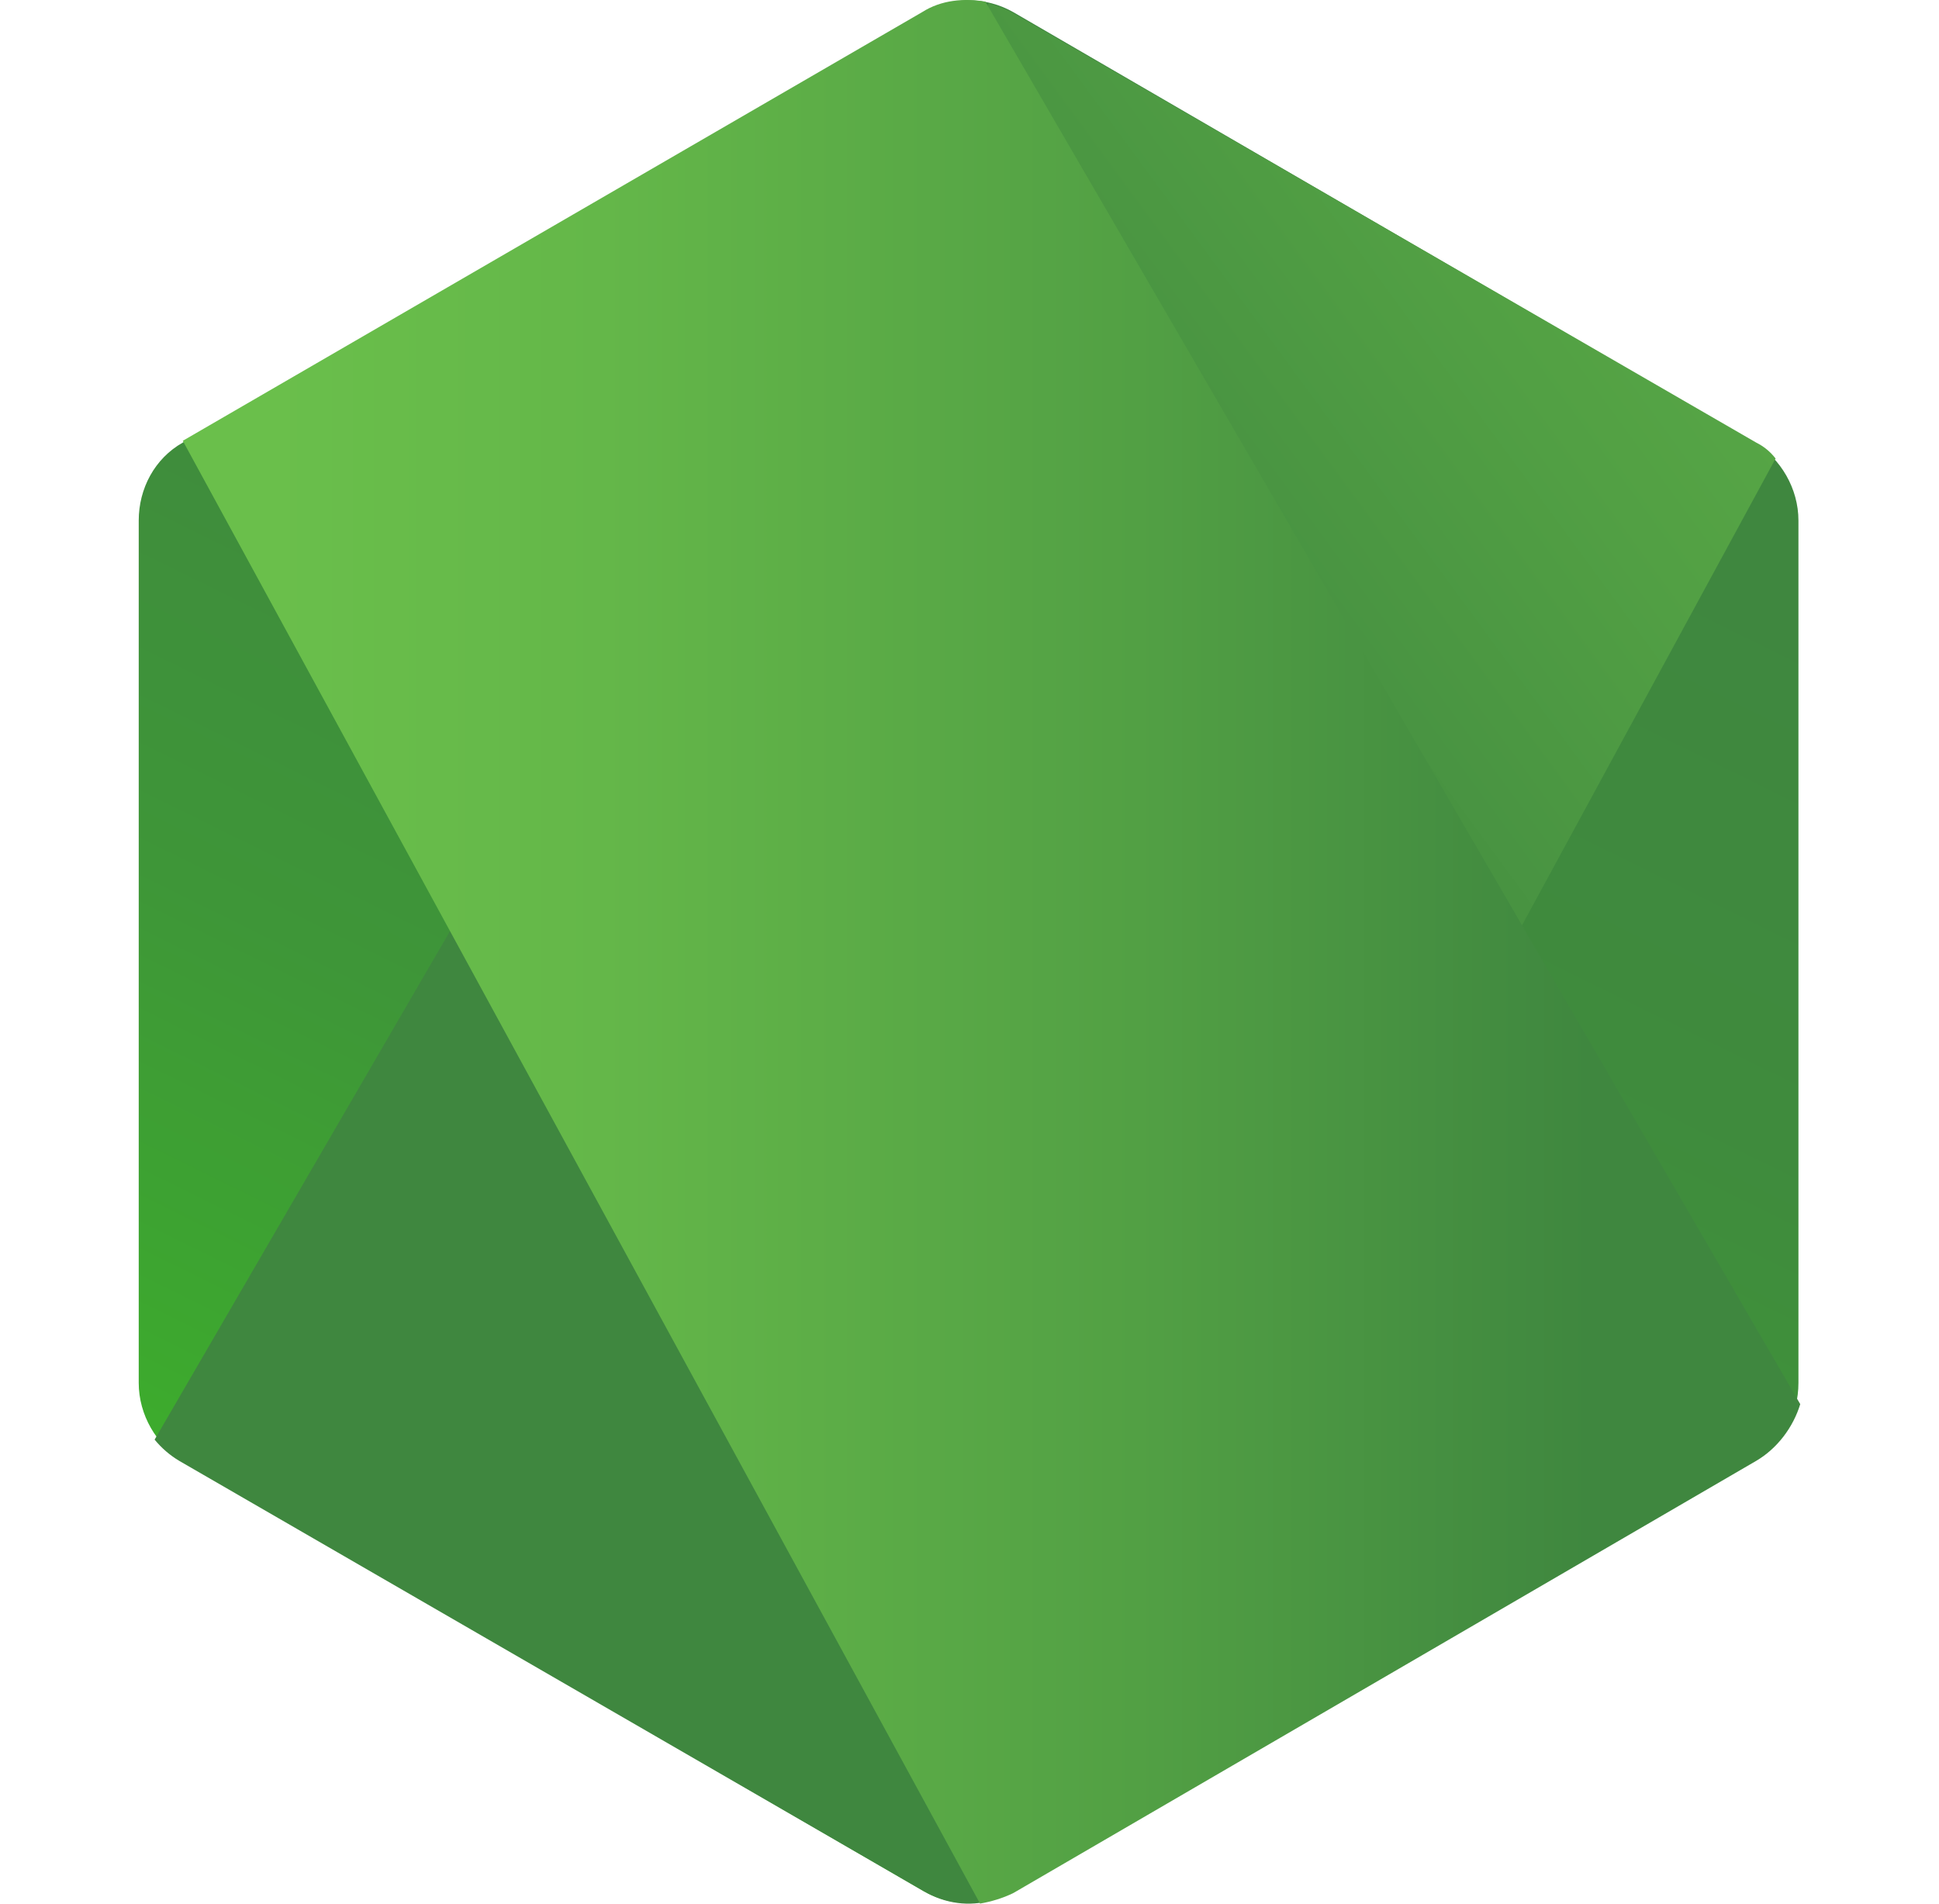 <svg width="55" height="54" viewBox="0 0 55 54" fill="none" xmlns="http://www.w3.org/2000/svg">
<g clip-path="url(#clip0_14_88)">
<path d="M28.748 0.348C28.36 0.126 27.922 0.009 27.475 0.009C27.028 0.009 26.589 0.126 26.202 0.348L5.184 12.555C4.385 13.007 3.935 13.861 3.935 14.766V39.229C3.935 40.133 4.434 40.987 5.183 41.44L26.201 53.647C26.589 53.869 27.027 53.985 27.474 53.985C27.921 53.985 28.36 53.869 28.747 53.647L49.765 41.44C50.564 40.987 51.013 40.133 51.013 39.229V14.766C51.013 13.861 50.514 13.008 49.765 12.555L28.748 0.348Z" fill="url(#paint0_linear_14_88)"/>
<path d="M49.816 12.555L28.699 0.348C28.491 0.242 28.274 0.158 28.049 0.097L4.386 40.837C4.582 41.077 4.818 41.281 5.085 41.44L26.202 53.647C26.801 53.998 27.5 54.099 28.149 53.898L50.365 13.007C50.219 12.816 50.031 12.662 49.816 12.555Z" fill="url(#paint1_linear_14_88)"/>
<path d="M49.816 41.439C50.415 41.087 50.865 40.484 51.064 39.831L27.95 0.046C27.351 -0.055 26.701 -0.005 26.152 0.347L5.185 12.504L27.799 53.998C28.099 53.947 28.449 53.846 28.749 53.696L49.816 41.439Z" fill="url(#paint2_linear_14_88)"/>
</g>
<defs>
<linearGradient id="paint0_linear_14_88" x1="36.034" y1="9.438" x2="16.839" y2="48.352" gradientUnits="userSpaceOnUse">
<stop stop-color="#3F873F"/>
<stop offset="0.33" stop-color="#3F8B3D"/>
<stop offset="0.637" stop-color="#3E9638"/>
<stop offset="0.934" stop-color="#3DA92E"/>
<stop offset="1" stop-color="#3DAE2B"/>
</linearGradient>
<linearGradient id="paint1_linear_14_88" x1="24.281" y1="29.854" x2="77.837" y2="-9.472" gradientUnits="userSpaceOnUse">
<stop offset="0.138" stop-color="#3F873F"/>
<stop offset="0.402" stop-color="#52A044"/>
<stop offset="0.713" stop-color="#64B749"/>
<stop offset="0.908" stop-color="#6ABF4B"/>
</linearGradient>
<linearGradient id="paint2_linear_14_88" x1="3.166" y1="26.989" x2="51.8" y2="26.989" gradientUnits="userSpaceOnUse">
<stop offset="0.092" stop-color="#6ABF4B"/>
<stop offset="0.287" stop-color="#64B749"/>
<stop offset="0.598" stop-color="#52A044"/>
<stop offset="0.862" stop-color="#3F873F"/>
</linearGradient>
<clipPath id="clip0_14_88">
<rect width="54" height="54" fill="white" transform="translate(0.5)"/>
</clipPath>
</defs>
</svg>
